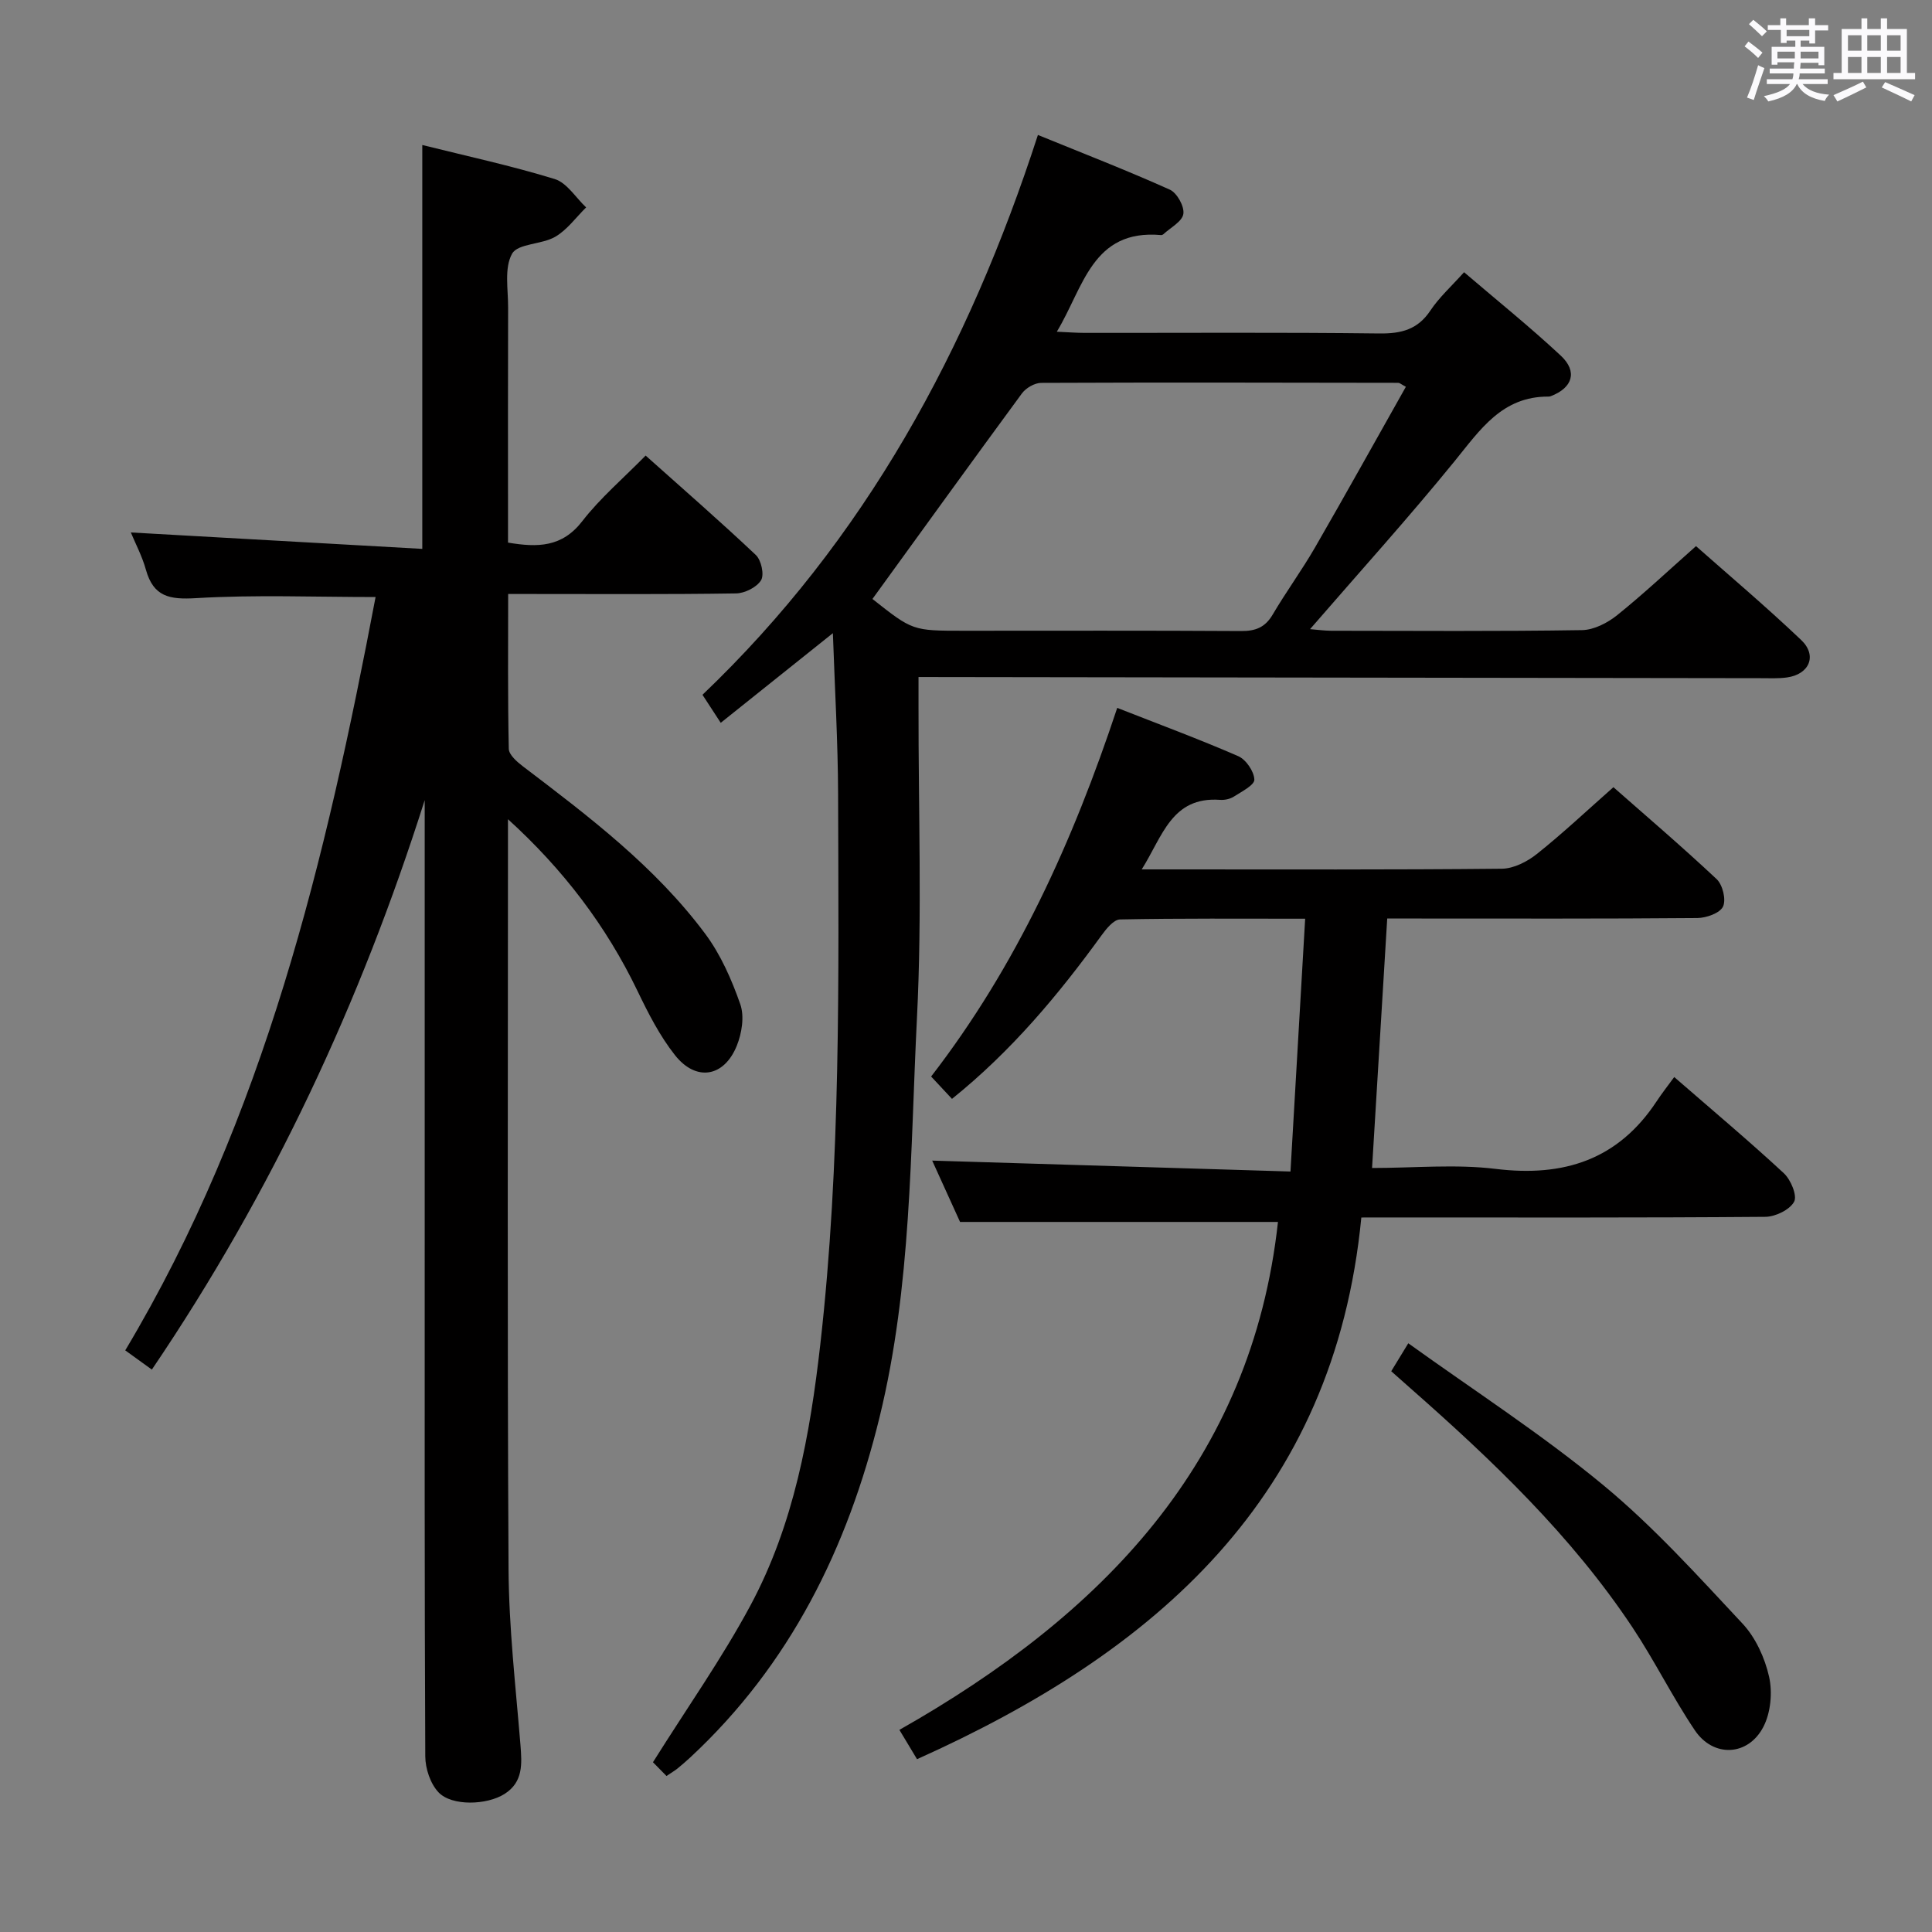 <svg enable-background="new 0 0 400 400" viewBox="0 0 400 400" xmlns="http://www.w3.org/2000/svg"><rect x="0" y="0" width="400" height="400" fill="#808080" stroke="none"/><path d="m361.2 9.6.8-1c.9.7 1.9 1.4 2.9 2.3l-.9 1.1c-1-1-2-1.8-2.8-2.4zm.5 10.6c.9-2.1 1.6-4.3 2.3-6.7.4.2.8.4 1.3.6-.7 2.1-1.5 4.3-2.2 6.6zm.4-15.2.9-.9c1 .8 2 1.6 2.8 2.4l-1 1c-.9-.9-1.8-1.7-2.7-2.5zm12.5-1.2h1.2v1.4h2.7v1.1h-2.7v2.7h-1.2v-.6h-1.8v1.3h4.9v3.8h-1.2v-.5h-3.7c0 .4-.1.9-.1 1.2h5.1v1h-5.2c0 .5-.1.9-.2 1.2h6v1h-5.2c1.1 1.3 2.9 2 5.5 2.2-.4.4-.7.8-.9 1.3-2.9-.5-4.8-1.6-5.7-3.5h-.1c-.8 1.7-2.7 2.9-5.9 3.6-.2-.4-.6-.8-.9-1.1 2.8-.6 4.6-1.4 5.4-2.5h-4.8v-1h5.3c.1-.3.2-.7.2-1.2h-4.9v-1h5c0-.4 0-.8.1-1.3h-3.5v.5h-1.2v-3.7h4.9v-1.3h-1.8v.5h-1.2v-2.7h-2.7v-1h2.6v-1.4h1.2v1.4h4.7v-1.4zm-6.6 8.3h3.6c0-.4 0-.9 0-1.4h-3.6zm1.9-4.6h4.7v-1.3h-4.7zm6.6 3.2h-3.7v1.4h3.7z" fill="#fbfafc"/><path d="m385.3 3.8h1.3v2.2h2.8v-2.2h1.3v2.2h4.1v9.1h1.7v1.3h-16.9v-1.3h1.7v-9.1h4.1v-2.2zm.4 13.1.7 1.2c-1.8.9-3.8 1.9-6 2.9-.2-.4-.5-.8-.8-1.3 2.3-1 4.3-1.9 6.1-2.8zm-3.1-6.4h2.8v-3.2h-2.8zm0 4.6h2.8v-3.3h-2.8zm4-4.6h2.8v-3.2h-2.8zm0 4.6h2.8v-3.3h-2.8zm3.7 1.9c2.1.9 4.1 1.8 6.1 2.7l-.7 1.3c-2.2-1.1-4.2-2-6.1-2.9zm3.2-9.7h-2.8v3.2h2.8v-3.1zm-2.8 7.8h2.8v-3.3h-2.8z" fill="#fbfafc"/><g fill="#010000"><path d="m105.17 169.61v5.3c0 49.99-.16 99.99.12 149.98.07 12.11 1.47 24.22 2.46 36.32.32 3.98.59 7.73-3.28 10.2-3.67 2.34-10.93 2.56-13.67-.32-1.7-1.79-2.74-4.93-2.75-7.46-.17-35.33-.12-70.66-.12-105.99 0-30.66 0-61.32 0-91.98-13.26 41.79-31.54 81.09-56.49 117.9-1.94-1.4-3.62-2.61-5.51-3.98 28.86-48.28 41.54-101.77 51.83-155.97-12.62 0-24.94-.5-37.19.23-5.48.33-8.8-.29-10.36-5.88-.79-2.84-2.21-5.5-3.12-7.72 20.02 1.13 40.09 2.26 60.34 3.4 0-28.54 0-55.76 0-83.62 9.22 2.3 18.44 4.29 27.42 7.05 2.53.78 4.35 3.85 6.5 5.87-2.1 2.07-3.92 4.64-6.39 6.08-2.8 1.63-7.74 1.37-8.94 3.51-1.66 2.96-.8 7.39-.82 11.18-.05 14.33-.02 28.66-.02 43v5.63c6.17 1.04 11.19.97 15.37-4.43 3.74-4.83 8.5-8.87 13.12-13.59 7.81 6.98 15.46 13.63 22.82 20.59 1.12 1.06 1.78 4.07 1.08 5.22-.89 1.46-3.38 2.71-5.2 2.73-14.16.22-28.33.12-42.49.12-1.32 0-2.64 0-4.67 0 0 10.87-.1 21.47.13 32.06.03 1.24 1.7 2.69 2.92 3.62 13.67 10.39 27.4 20.78 37.76 34.69 3.2 4.3 5.47 9.48 7.25 14.57.88 2.51.32 6.01-.73 8.6-2.64 6.51-8.44 7.46-12.8 1.93-3.15-3.99-5.53-8.66-7.75-13.28-6.48-13.47-15.37-25.16-26.82-35.56z"/><path d="m190.17 140.17v6.02c-.04 21.5.76 43.04-.32 64.48-1.39 27.67-1.1 55.57-7.75 82.76-6.61 27.04-18.49 51.19-39.18 70.42-.85.79-1.74 1.55-2.64 2.29-.51.42-1.09.75-2.29 1.56-1.18-1.2-2.4-2.45-2.8-2.85 7.11-11.34 14.31-21.53 20.17-32.44 9.02-16.79 12.35-35.37 14.48-54.11 4.28-37.8 3.78-75.77 3.68-113.72-.03-10.93-.68-21.85-1.08-33.49-8.02 6.41-15.45 12.35-23.22 18.56-1.43-2.19-2.49-3.81-3.78-5.8 33.65-32.11 55.04-71.48 69.45-115.91 9.39 3.83 18.46 7.35 27.32 11.33 1.48.67 3.04 3.48 2.79 5.03-.25 1.58-2.66 2.82-4.14 4.2-.11.1-.31.18-.46.17-14.28-1.28-16.05 10.83-21.6 20.01 2.31.1 4.05.24 5.79.24 20.33.02 40.66-.13 60.99.12 4.55.05 7.94-.8 10.57-4.75 1.82-2.73 4.33-4.99 6.97-7.93 6.78 5.8 13.62 11.3 20.02 17.27 3.54 3.3 2.45 6.67-2.06 8.39-.15.06-.33.09-.49.09-9.6-.06-14.14 6.87-19.42 13.36-9.54 11.73-19.7 22.96-29.94 34.79 1.54.12 2.93.32 4.32.33 17.33.02 34.67.14 51.99-.13 2.46-.04 5.28-1.49 7.28-3.1 5.45-4.38 10.56-9.19 16.32-14.29 6.47 5.73 14.33 12.36 21.77 19.43 3.39 3.22 1.7 7.12-2.94 7.76-1.8.25-3.66.15-5.49.15-55.83-.07-111.65-.15-167.48-.23-1.97-.01-3.96-.01-6.83-.01zm-9.54-16.16c8.32 6.58 8.32 6.58 18.88 6.58 19.15 0 38.3-.06 57.45.06 2.98.02 4.97-.75 6.53-3.4 2.78-4.73 6.04-9.17 8.78-13.92 6.36-11.02 12.54-22.15 18.8-33.25-1.02-.55-1.29-.82-1.57-.82-24.65-.04-49.29-.1-73.94.01-1.35.01-3.15 1.05-3.98 2.18-10.31 14.03-20.51 28.16-30.95 42.56z"/><path d="m281.85 252.07c-5.62 57.96-42.57 89.98-91.99 112.15-1.17-1.95-2.18-3.62-3.65-6.07 41.85-23.71 72.92-55.4 78.38-105.16-21.49 0-43.23 0-65.82 0-1.71-3.77-3.88-8.54-5.77-12.7 24.55.75 49.02 1.49 74.18 2.26 1.05-18.07 2.03-34.9 3.04-52.34-13.43 0-25.88-.1-38.33.15-1.32.03-2.86 1.95-3.85 3.32-8.92 12.29-18.59 23.89-30.94 33.83-1.42-1.52-2.75-2.95-4.32-4.63 17.7-22.91 29.35-48.67 38.53-76.32 8.55 3.36 16.91 6.45 25.06 10 1.6.7 3.27 3.15 3.33 4.84.04 1.15-2.63 2.49-4.23 3.52-.79.51-1.93.75-2.88.68-10.02-.71-11.89 7.55-16.21 14.4h6.06c22.83 0 45.66.09 68.48-.14 2.46-.02 5.27-1.46 7.27-3.05 5.34-4.25 10.32-8.95 15.85-13.83 6.3 5.55 14 12.12 21.37 19.03 1.25 1.17 2 4.27 1.32 5.69-.65 1.36-3.45 2.35-5.32 2.37-19.49.17-38.99.1-58.49.1-1.8 0-3.59 0-5.71 0-1.05 17.31-2.08 34.16-3.14 51.65 8.75 0 17.3-.83 25.62.19 14.08 1.72 25.32-1.89 33.3-14 1.1-1.67 2.35-3.25 3.64-5.02 8.25 7.17 15.64 13.37 22.7 19.92 1.44 1.34 2.81 4.64 2.12 5.9-.91 1.67-3.87 3.1-5.95 3.12-25.83.21-51.65.13-77.48.13-1.81.01-3.61.01-6.17.01z"/><path d="m288.04 283.9c1.16-1.9 2.02-3.3 3.53-5.79 13.66 9.82 27.6 18.82 40.31 29.32 10.43 8.61 19.61 18.8 28.89 28.72 2.71 2.9 4.62 7.09 5.5 11 .73 3.25.34 7.44-1.18 10.37-3.16 6.1-10.37 6.41-14.19.72-4.63-6.87-8.31-14.38-12.9-21.28-12.63-19-29-34.59-46-49.55-1.24-1.09-2.46-2.18-3.96-3.51z"/></g></svg>